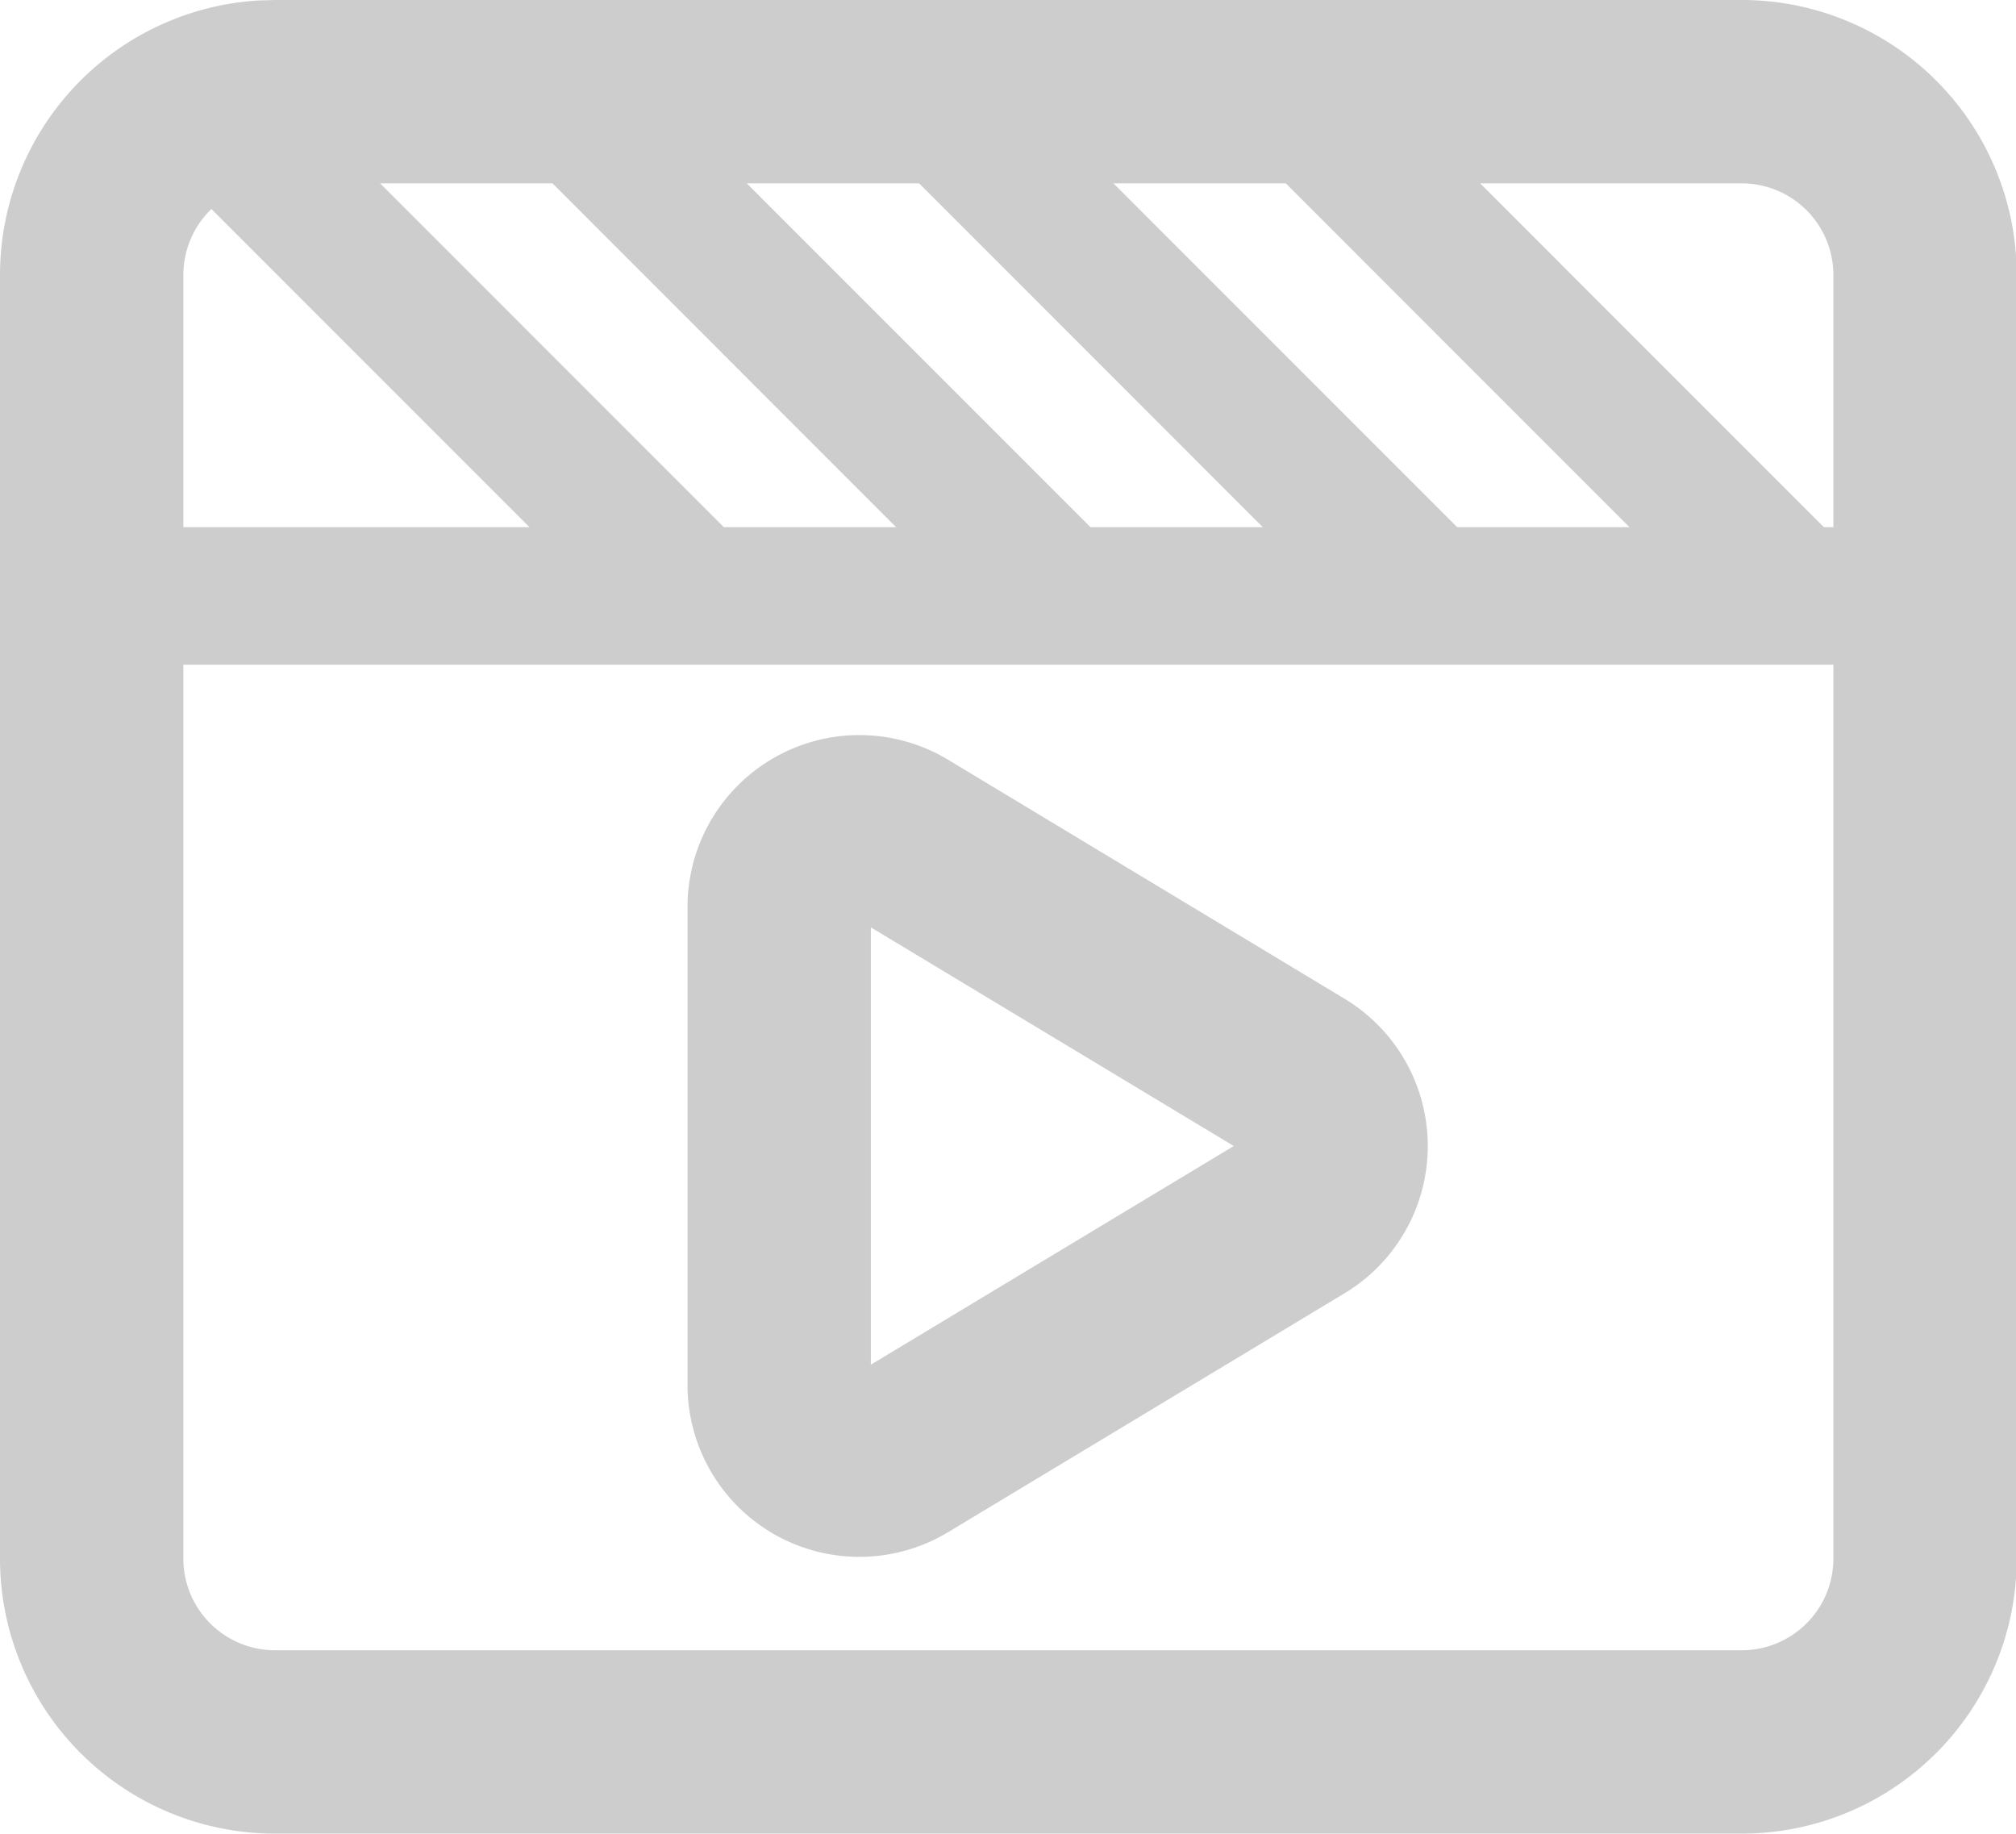 <?xml version="1.0" standalone="no"?><!DOCTYPE svg PUBLIC "-//W3C//DTD SVG 1.1//EN" "http://www.w3.org/Graphics/SVG/1.1/DTD/svg11.dtd"><svg t="1590552039084" class="icon" viewBox="0 0 1126 1024" version="1.1" xmlns="http://www.w3.org/2000/svg" p-id="10244" xmlns:xlink="http://www.w3.org/1999/xlink" width="70.375" height="64"><defs><style type="text/css"></style></defs><path d="M529.562 424.294l221.44 133.478a96 96 0 0 1 0 164.454l-221.44 133.427A96 96 0 0 1 384 773.427V506.522a96 96 0 0 1 145.562-82.227zM486.4 517.888v244.224l202.701-122.112L486.4 517.888zM115.2 5.274l-54.272 54.272 310.272 310.374 54.272-54.323zM320 5.274l-54.272 54.272 310.272 310.374 54.272-54.323zM524.8 5.274l-54.272 54.272 310.272 310.374 54.272-54.323zM729.6 5.274l-54.272 54.272 310.272 310.374 54.272-54.323z" fill="#cdcdcd" p-id="10245"></path><path d="M38.4 294.4v76.8h1049.6v-76.8z" fill="#cdcdcd" p-id="10246"></path><path d="M153.6 0h819.2a153.6 153.6 0 0 1 153.6 153.6v716.8a153.6 153.6 0 0 1-153.6 153.6H153.6a153.6 153.6 0 0 1-153.6-153.6V153.6A153.6 153.6 0 0 1 144.589 0.256L153.6 0z m0 102.4a51.2 51.2 0 0 0-51.2 51.2v716.8a51.2 51.2 0 0 0 51.2 51.2h819.2a51.2 51.2 0 0 0 51.2-51.2V153.6a51.2 51.2 0 0 0-51.2-51.2H153.6z" fill="#cdcdcd" p-id="10247"></path></svg>